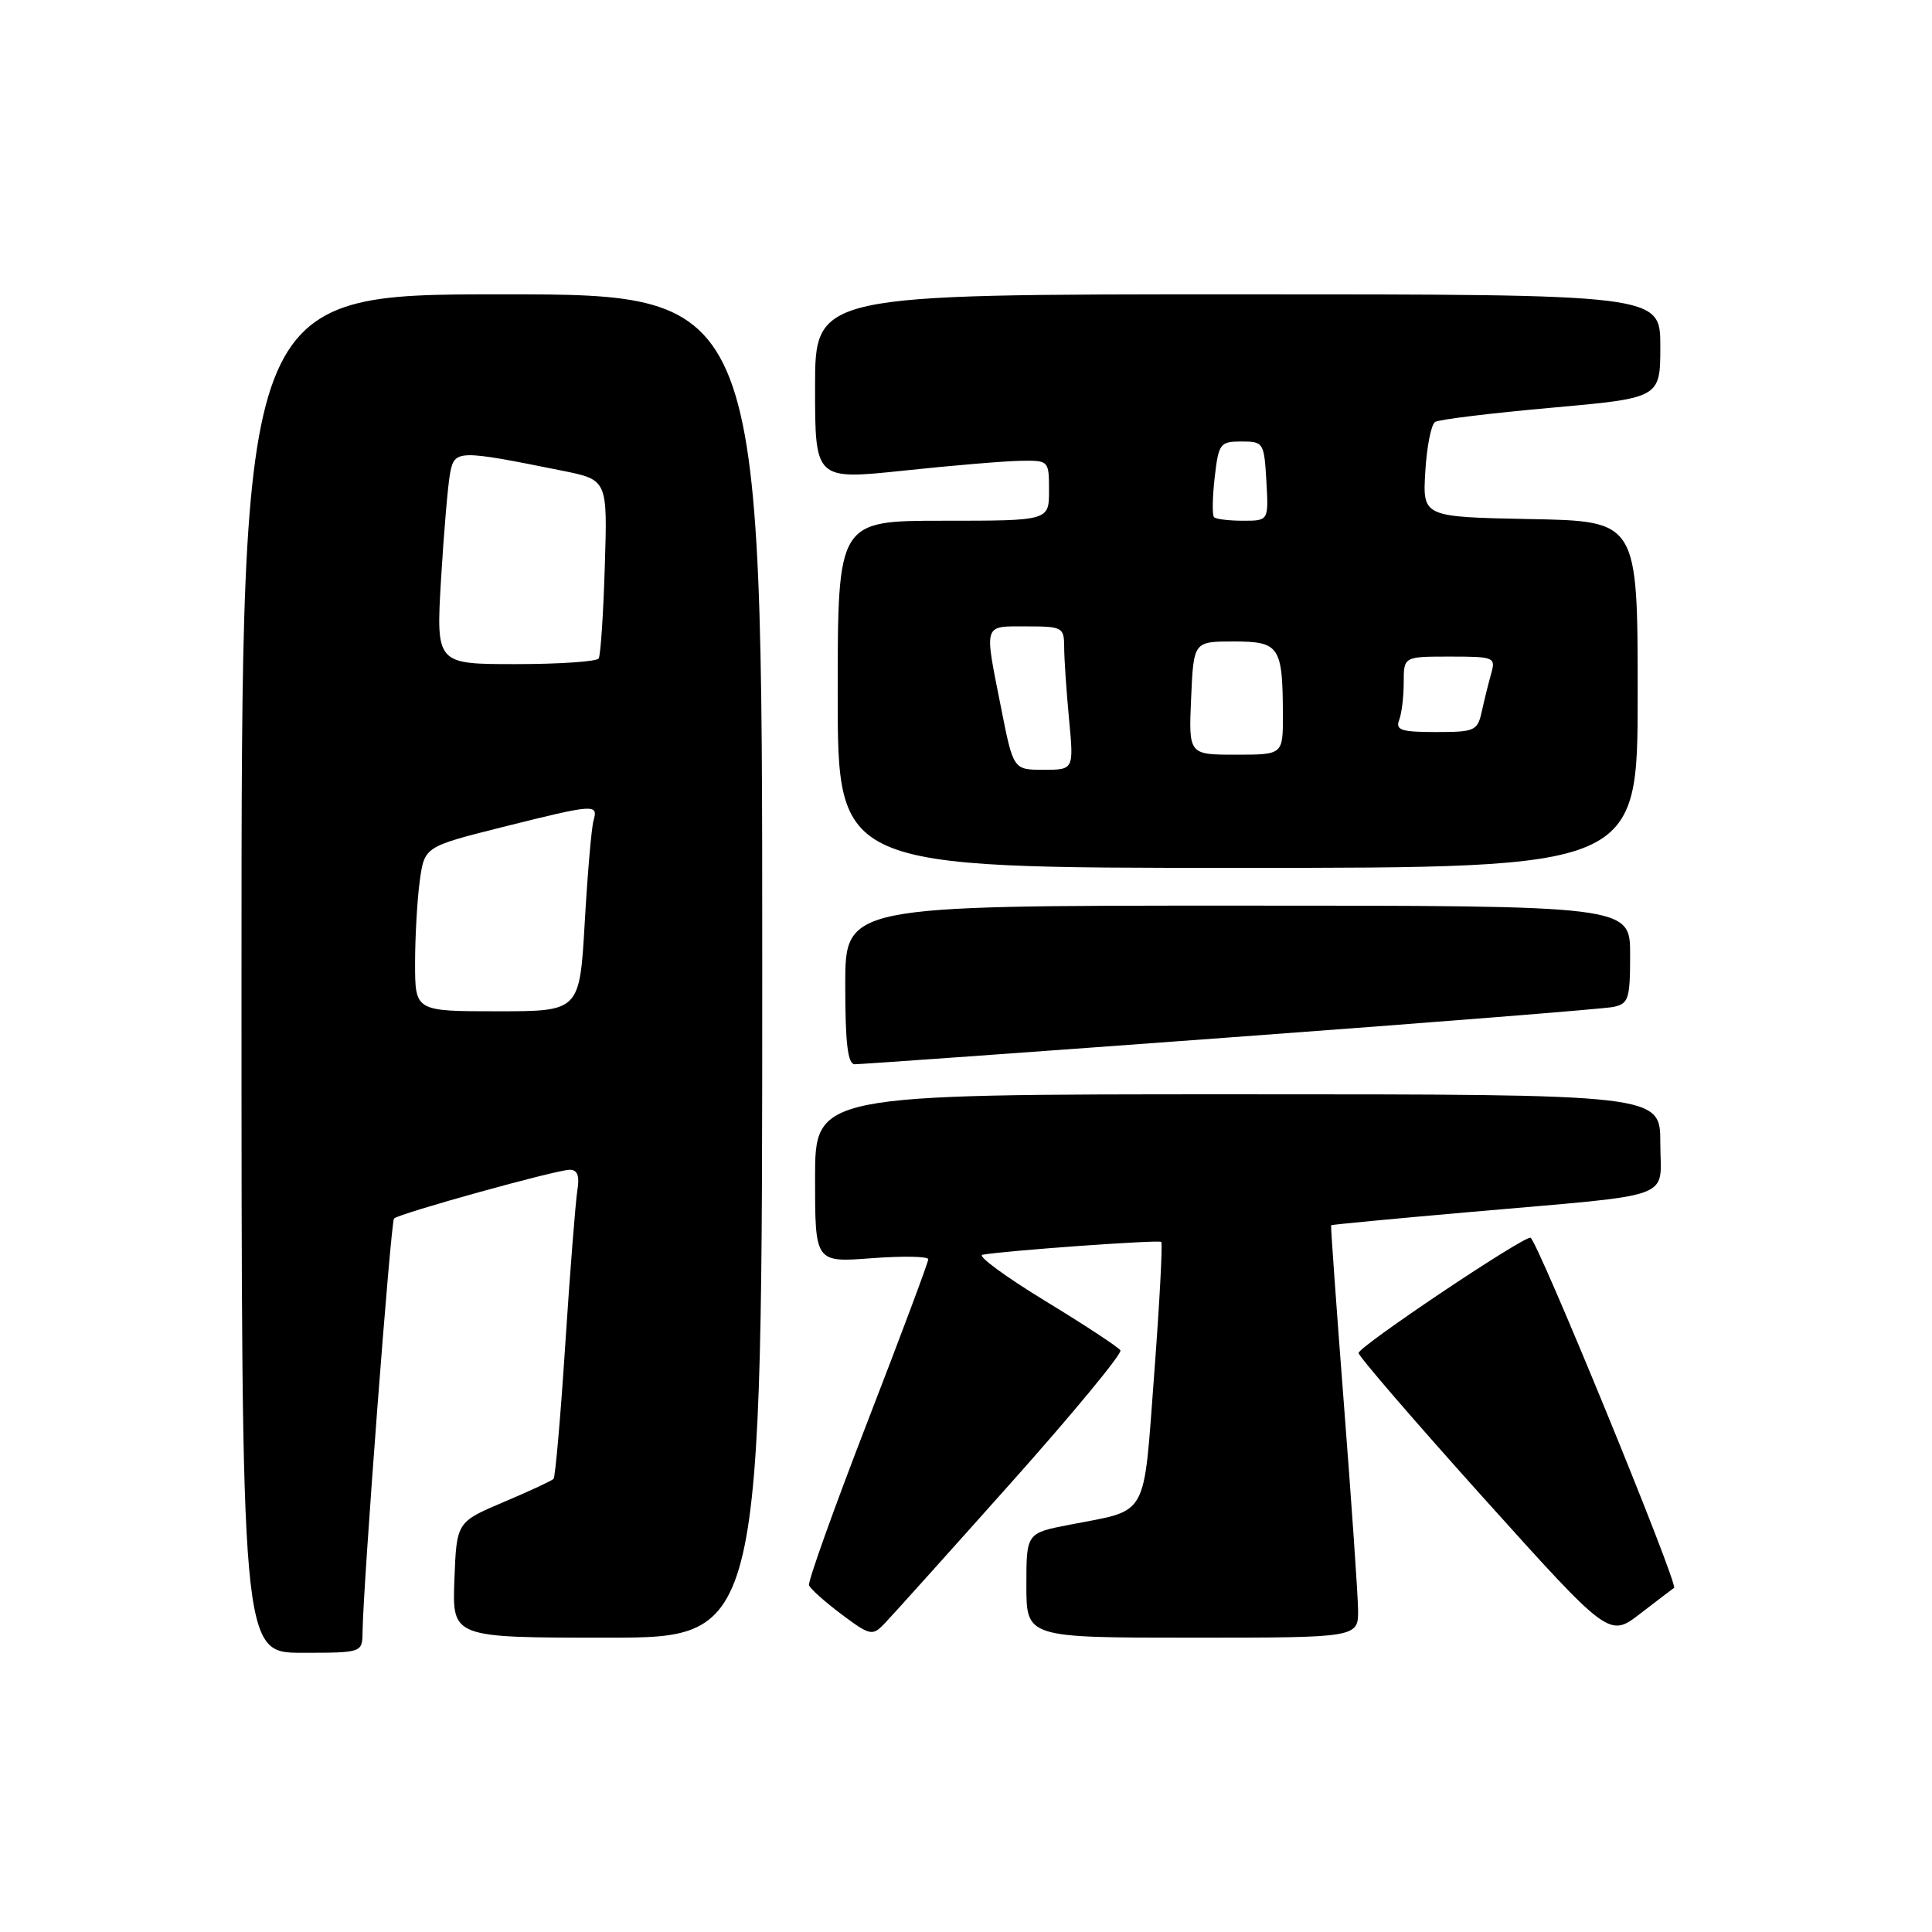 <?xml version="1.0" encoding="UTF-8" standalone="no"?>
<!DOCTYPE svg PUBLIC "-//W3C//DTD SVG 1.1//EN" "http://www.w3.org/Graphics/SVG/1.1/DTD/svg11.dtd" >
<svg xmlns="http://www.w3.org/2000/svg" xmlns:xlink="http://www.w3.org/1999/xlink" version="1.1" viewBox="0 0 256 256">
 <g >
 <path fill="currentColor"
d=" M 48.04 216.25 C 48.12 209.97 51.78 161.88 52.21 161.46 C 52.88 160.79 73.74 155.00 75.49 155.00 C 76.52 155.00 76.82 155.80 76.50 157.75 C 76.26 159.26 75.54 168.38 74.91 178.00 C 74.29 187.62 73.58 195.71 73.35 195.96 C 73.11 196.21 70.13 197.60 66.71 199.04 C 60.50 201.68 60.50 201.68 60.21 209.34 C 59.92 217.00 59.92 217.00 80.46 217.00 C 101.00 217.00 101.00 217.00 101.00 128.00 C 101.00 39.00 101.00 39.00 66.50 39.00 C 32.00 39.00 32.00 39.00 32.00 129.00 C 32.00 219.00 32.00 219.00 40.00 219.00 C 48.00 219.00 48.00 219.00 48.04 216.25 Z  M 133.86 196.60 C 142.15 187.31 148.72 179.35 148.46 178.93 C 148.19 178.50 143.67 175.53 138.41 172.33 C 133.16 169.12 129.45 166.39 130.18 166.26 C 133.27 165.71 153.53 164.26 153.87 164.56 C 154.07 164.75 153.65 172.62 152.94 182.05 C 151.47 201.47 152.30 199.98 141.75 202.03 C 136.00 203.14 136.00 203.14 136.00 210.07 C 136.00 217.00 136.00 217.00 158.00 217.00 C 180.00 217.00 180.00 217.00 179.95 213.25 C 179.92 211.19 179.07 198.93 178.07 186.00 C 177.07 173.07 176.31 162.43 176.38 162.35 C 176.45 162.27 184.82 161.47 195.00 160.58 C 222.61 158.15 220.00 159.10 220.00 151.45 C 220.00 145.00 220.00 145.00 164.00 145.00 C 108.00 145.00 108.00 145.00 108.00 156.14 C 108.00 167.29 108.00 167.29 115.50 166.72 C 119.62 166.41 123.00 166.47 123.00 166.86 C 123.00 167.26 119.38 176.94 114.95 188.38 C 110.52 199.83 107.03 209.58 107.20 210.05 C 107.36 210.52 109.30 212.25 111.50 213.90 C 115.25 216.71 115.60 216.79 117.14 215.20 C 118.05 214.26 125.57 205.90 133.86 196.60 Z  M 221.82 210.40 C 222.44 210.00 203.58 164.00 202.79 164.00 C 201.53 164.00 180.05 178.41 180.02 179.28 C 180.01 179.70 187.48 188.36 196.61 198.52 C 213.23 216.99 213.23 216.99 217.36 213.80 C 219.64 212.05 221.64 210.52 221.82 210.40 Z  M 163.00 137.46 C 189.68 135.50 212.51 133.68 213.75 133.43 C 215.80 133.00 216.00 132.40 216.00 126.48 C 216.00 120.00 216.00 120.00 164.00 120.00 C 112.00 120.00 112.00 120.00 112.00 130.50 C 112.00 138.22 112.33 141.00 113.25 141.02 C 113.94 141.03 136.32 139.43 163.00 137.46 Z  M 217.00 92.03 C 217.00 69.05 217.00 69.05 202.75 68.78 C 188.50 68.50 188.50 68.50 188.86 62.50 C 189.05 59.20 189.64 56.23 190.16 55.91 C 190.68 55.58 197.61 54.74 205.55 54.03 C 220.00 52.74 220.00 52.74 220.00 45.87 C 220.00 39.00 220.00 39.00 164.00 39.00 C 108.00 39.00 108.00 39.00 108.00 51.30 C 108.00 63.59 108.00 63.59 119.75 62.36 C 126.21 61.67 133.19 61.09 135.25 61.06 C 138.97 61.00 139.00 61.03 139.00 65.00 C 139.00 69.00 139.00 69.00 125.00 69.00 C 111.00 69.00 111.00 69.00 111.00 92.00 C 111.00 115.00 111.00 115.00 164.00 115.00 C 217.00 115.00 217.00 115.00 217.00 92.03 Z  M 55.00 127.64 C 55.00 124.14 55.28 119.23 55.62 116.73 C 56.25 112.19 56.25 112.19 66.59 109.59 C 78.86 106.52 79.28 106.49 78.64 108.75 C 78.37 109.71 77.85 115.79 77.48 122.25 C 76.80 134.00 76.80 134.00 65.90 134.00 C 55.00 134.00 55.00 134.00 55.00 127.64 Z  M 58.44 76.75 C 58.81 70.56 59.35 64.24 59.64 62.70 C 60.24 59.59 60.65 59.58 74.50 62.37 C 80.50 63.58 80.50 63.58 80.14 75.04 C 79.95 81.34 79.58 86.84 79.33 87.25 C 79.08 87.66 74.13 88.00 68.33 88.00 C 57.78 88.00 57.78 88.00 58.44 76.75 Z  M 132.64 93.75 C 130.40 82.47 130.23 83.00 136.00 83.00 C 140.79 83.00 141.00 83.12 141.01 85.75 C 141.01 87.26 141.30 91.54 141.65 95.25 C 142.29 102.00 142.29 102.00 138.28 102.00 C 134.27 102.00 134.27 102.00 132.64 93.75 Z  M 157.83 92.50 C 158.16 85.00 158.16 85.00 163.46 85.00 C 169.55 85.00 169.96 85.62 169.99 94.75 C 170.00 100.00 170.00 100.00 163.75 100.00 C 157.50 100.00 157.50 100.00 157.83 92.50 Z  M 185.39 95.42 C 185.73 94.55 186.00 92.30 186.00 90.42 C 186.00 87.00 186.00 87.00 192.12 87.00 C 197.98 87.00 198.21 87.09 197.59 89.25 C 197.24 90.49 196.68 92.74 196.35 94.25 C 195.78 96.84 195.44 97.00 190.27 97.00 C 185.68 97.00 184.89 96.74 185.39 95.42 Z  M 160.87 68.53 C 160.61 68.28 160.65 65.91 160.95 63.28 C 161.47 58.76 161.66 58.50 164.50 58.50 C 167.41 58.50 167.51 58.65 167.80 63.75 C 168.10 69.00 168.10 69.00 164.72 69.00 C 162.86 69.00 161.12 68.79 160.87 68.53 Z "/>
</g>
</svg>